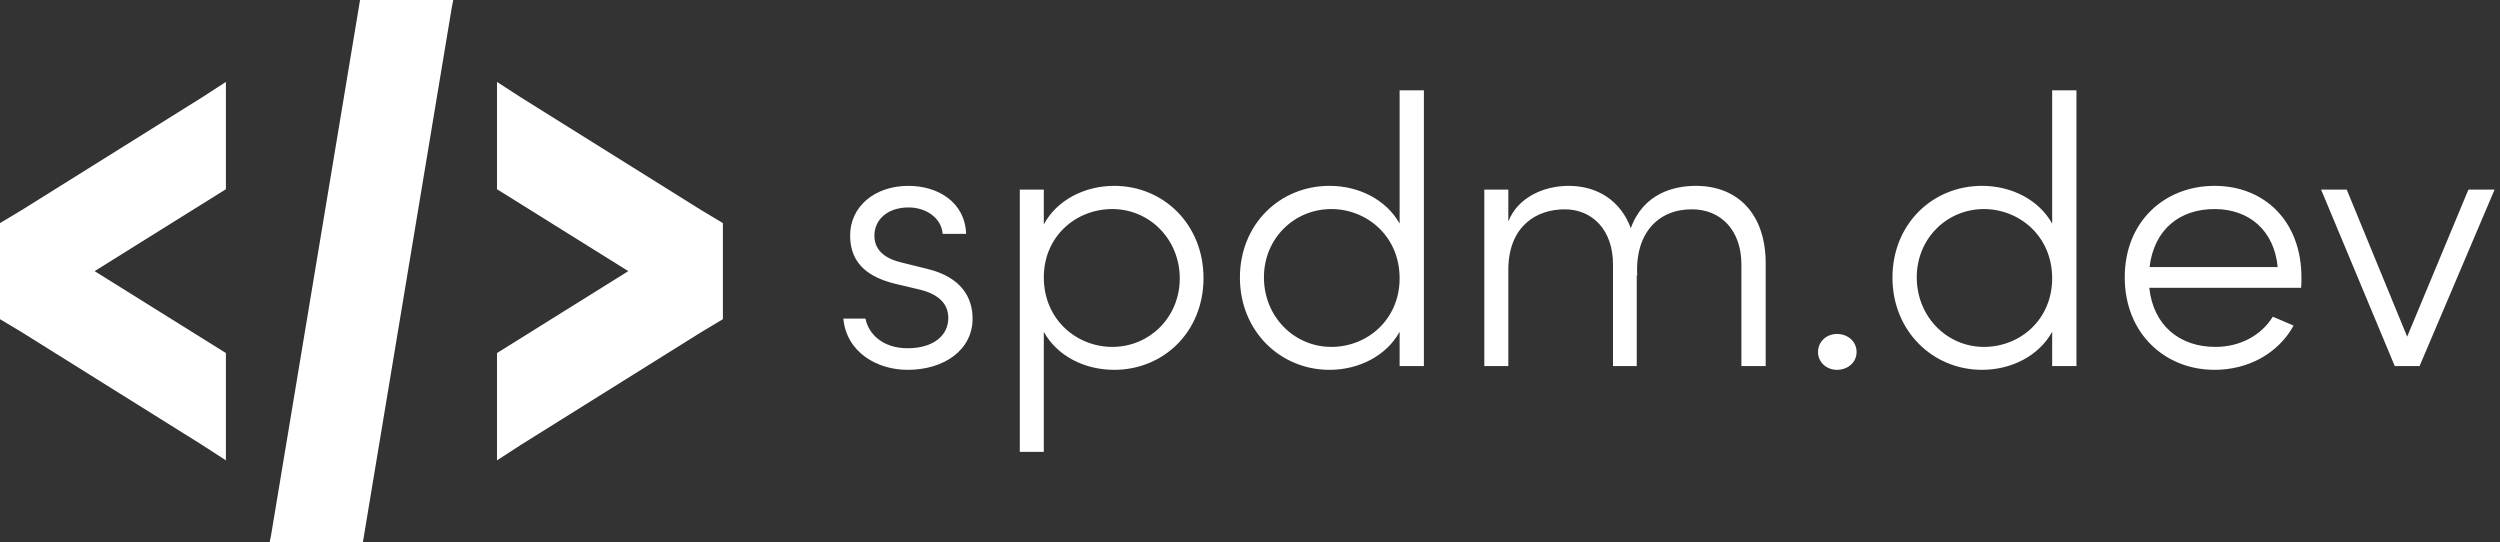 <svg data-v-423bf9ae="" xmlns="http://www.w3.org/2000/svg" viewBox="0 0 415 90" class="iconLeft"><rect x="0" y="0" width="415" height="90" fill="#333333" stroke="none"/><!----><!----><!----><g data-v-423bf9ae="" id="6c39cd78-06bb-4a68-bf98-df04cd9c0522" fill="white" transform="matrix(4.478,0,0,4.478,137.358,15)"><path d="M2.97 10.36C4.33 10.36 5.38 9.62 5.38 8.46C5.38 7.70 4.98 6.93 3.71 6.62L2.74 6.38C2.27 6.27 1.74 6.01 1.74 5.39C1.74 4.77 2.25 4.34 3.01 4.34C3.65 4.34 4.23 4.73 4.27 5.32L5.14 5.32C5.10 4.14 4.09 3.54 3.00 3.54C1.75 3.54 0.84 4.31 0.84 5.38C0.84 6.47 1.58 6.94 2.51 7.17L3.44 7.39C4.12 7.56 4.48 7.91 4.48 8.44C4.48 9.10 3.91 9.56 2.97 9.56C2.02 9.56 1.51 9.00 1.41 8.46L0.59 8.46C0.70 9.70 1.83 10.36 2.97 10.36ZM10.63 3.54C9.53 3.54 8.50 4.07 8.02 4.97L8.02 3.68L7.13 3.68L7.13 13.40L8.02 13.40L8.02 8.95C8.51 9.84 9.52 10.36 10.63 10.36C12.46 10.36 13.94 8.95 13.94 6.96C13.94 4.97 12.46 3.54 10.63 3.54ZM10.56 9.51C9.25 9.51 8.02 8.51 8.02 6.93C8.02 5.42 9.20 4.40 10.56 4.40C11.94 4.40 13.06 5.52 13.06 6.97C13.06 8.41 11.94 9.51 10.56 9.51ZM21.21 0L21.21 4.94C20.72 4.06 19.71 3.54 18.61 3.54C16.77 3.54 15.29 4.96 15.29 6.94C15.29 8.93 16.79 10.36 18.61 10.36C19.70 10.36 20.72 9.84 21.21 8.95L21.21 10.22L22.11 10.22L22.11 0ZM18.68 9.51C17.30 9.51 16.18 8.39 16.18 6.93C16.18 5.49 17.30 4.40 18.68 4.40C19.98 4.40 21.21 5.39 21.21 6.97C21.21 8.48 20.03 9.51 18.68 9.51ZM32.19 3.54C31.39 3.54 30.25 3.81 29.78 5.11C29.41 4.10 28.55 3.54 27.48 3.54C26.52 3.54 25.58 3.99 25.24 4.86L25.24 3.68L24.35 3.68L24.35 10.22L25.24 10.22L25.24 6.59C25.27 5.03 26.28 4.41 27.33 4.41C28.36 4.41 29.12 5.18 29.12 6.45L29.12 10.22L30.00 10.22L30.00 6.83L30.02 6.89C29.92 5.29 30.81 4.40 32.05 4.41C33.12 4.41 33.88 5.19 33.88 6.45L33.88 10.22L34.78 10.22L34.78 6.41C34.78 4.61 33.77 3.54 32.19 3.54ZM37.42 10.36C37.83 10.36 38.15 10.08 38.15 9.70C38.15 9.31 37.83 9.03 37.42 9.03C37.04 9.03 36.72 9.31 36.72 9.70C36.72 10.08 37.04 10.36 37.42 10.36ZM45.40 0L45.40 4.94C44.91 4.06 43.90 3.54 42.80 3.54C40.96 3.54 39.48 4.96 39.48 6.94C39.48 8.93 40.98 10.36 42.80 10.36C43.89 10.36 44.91 9.84 45.40 8.95L45.40 10.22L46.30 10.22L46.30 0ZM42.87 9.51C41.50 9.51 40.38 8.39 40.38 6.93C40.38 5.49 41.50 4.40 42.87 4.40C44.17 4.40 45.40 5.39 45.40 6.97C45.40 8.48 44.23 9.51 42.87 9.51ZM54.64 6.93C54.64 4.86 53.28 3.54 51.42 3.54C49.57 3.54 48.09 4.86 48.09 6.93C48.09 9.00 49.57 10.36 51.42 10.36C52.65 10.36 53.77 9.77 54.35 8.72L53.58 8.39C53.14 9.10 52.35 9.51 51.45 9.51C50.13 9.51 49.15 8.72 49.00 7.32L54.63 7.32C54.64 7.20 54.64 7.06 54.64 6.93ZM49.01 6.55C49.18 5.15 50.13 4.40 51.42 4.40C52.70 4.40 53.63 5.19 53.76 6.55ZM60.83 3.68L58.56 9.13L56.32 3.68L55.37 3.68L58.10 10.22L59.02 10.22L61.80 3.68Z"></path></g><!----><g data-v-423bf9ae="" id="8ed8bde5-0540-4b3f-9908-1d5cd0fe9a90" transform="matrix(7.5,0,0,7.5,0,-15)" stroke="none" fill="white"><path d="M7.969 2L6 13.844 5.969 14h2.063l1.969-11.844.031-.156H7.969zM5 3.813l-.531.344-4 2.5L0 6.938v2.126l.469.281 4 2.5.531.344V9.814L2.094 8.001 5 6.188V3.813zm6 0v2.375l2.906 1.813L11 9.814v2.375l.531-.344 4-2.5.469-.281V6.938l-.469-.281-4-2.5L11 3.813z"></path></g><!----></svg>